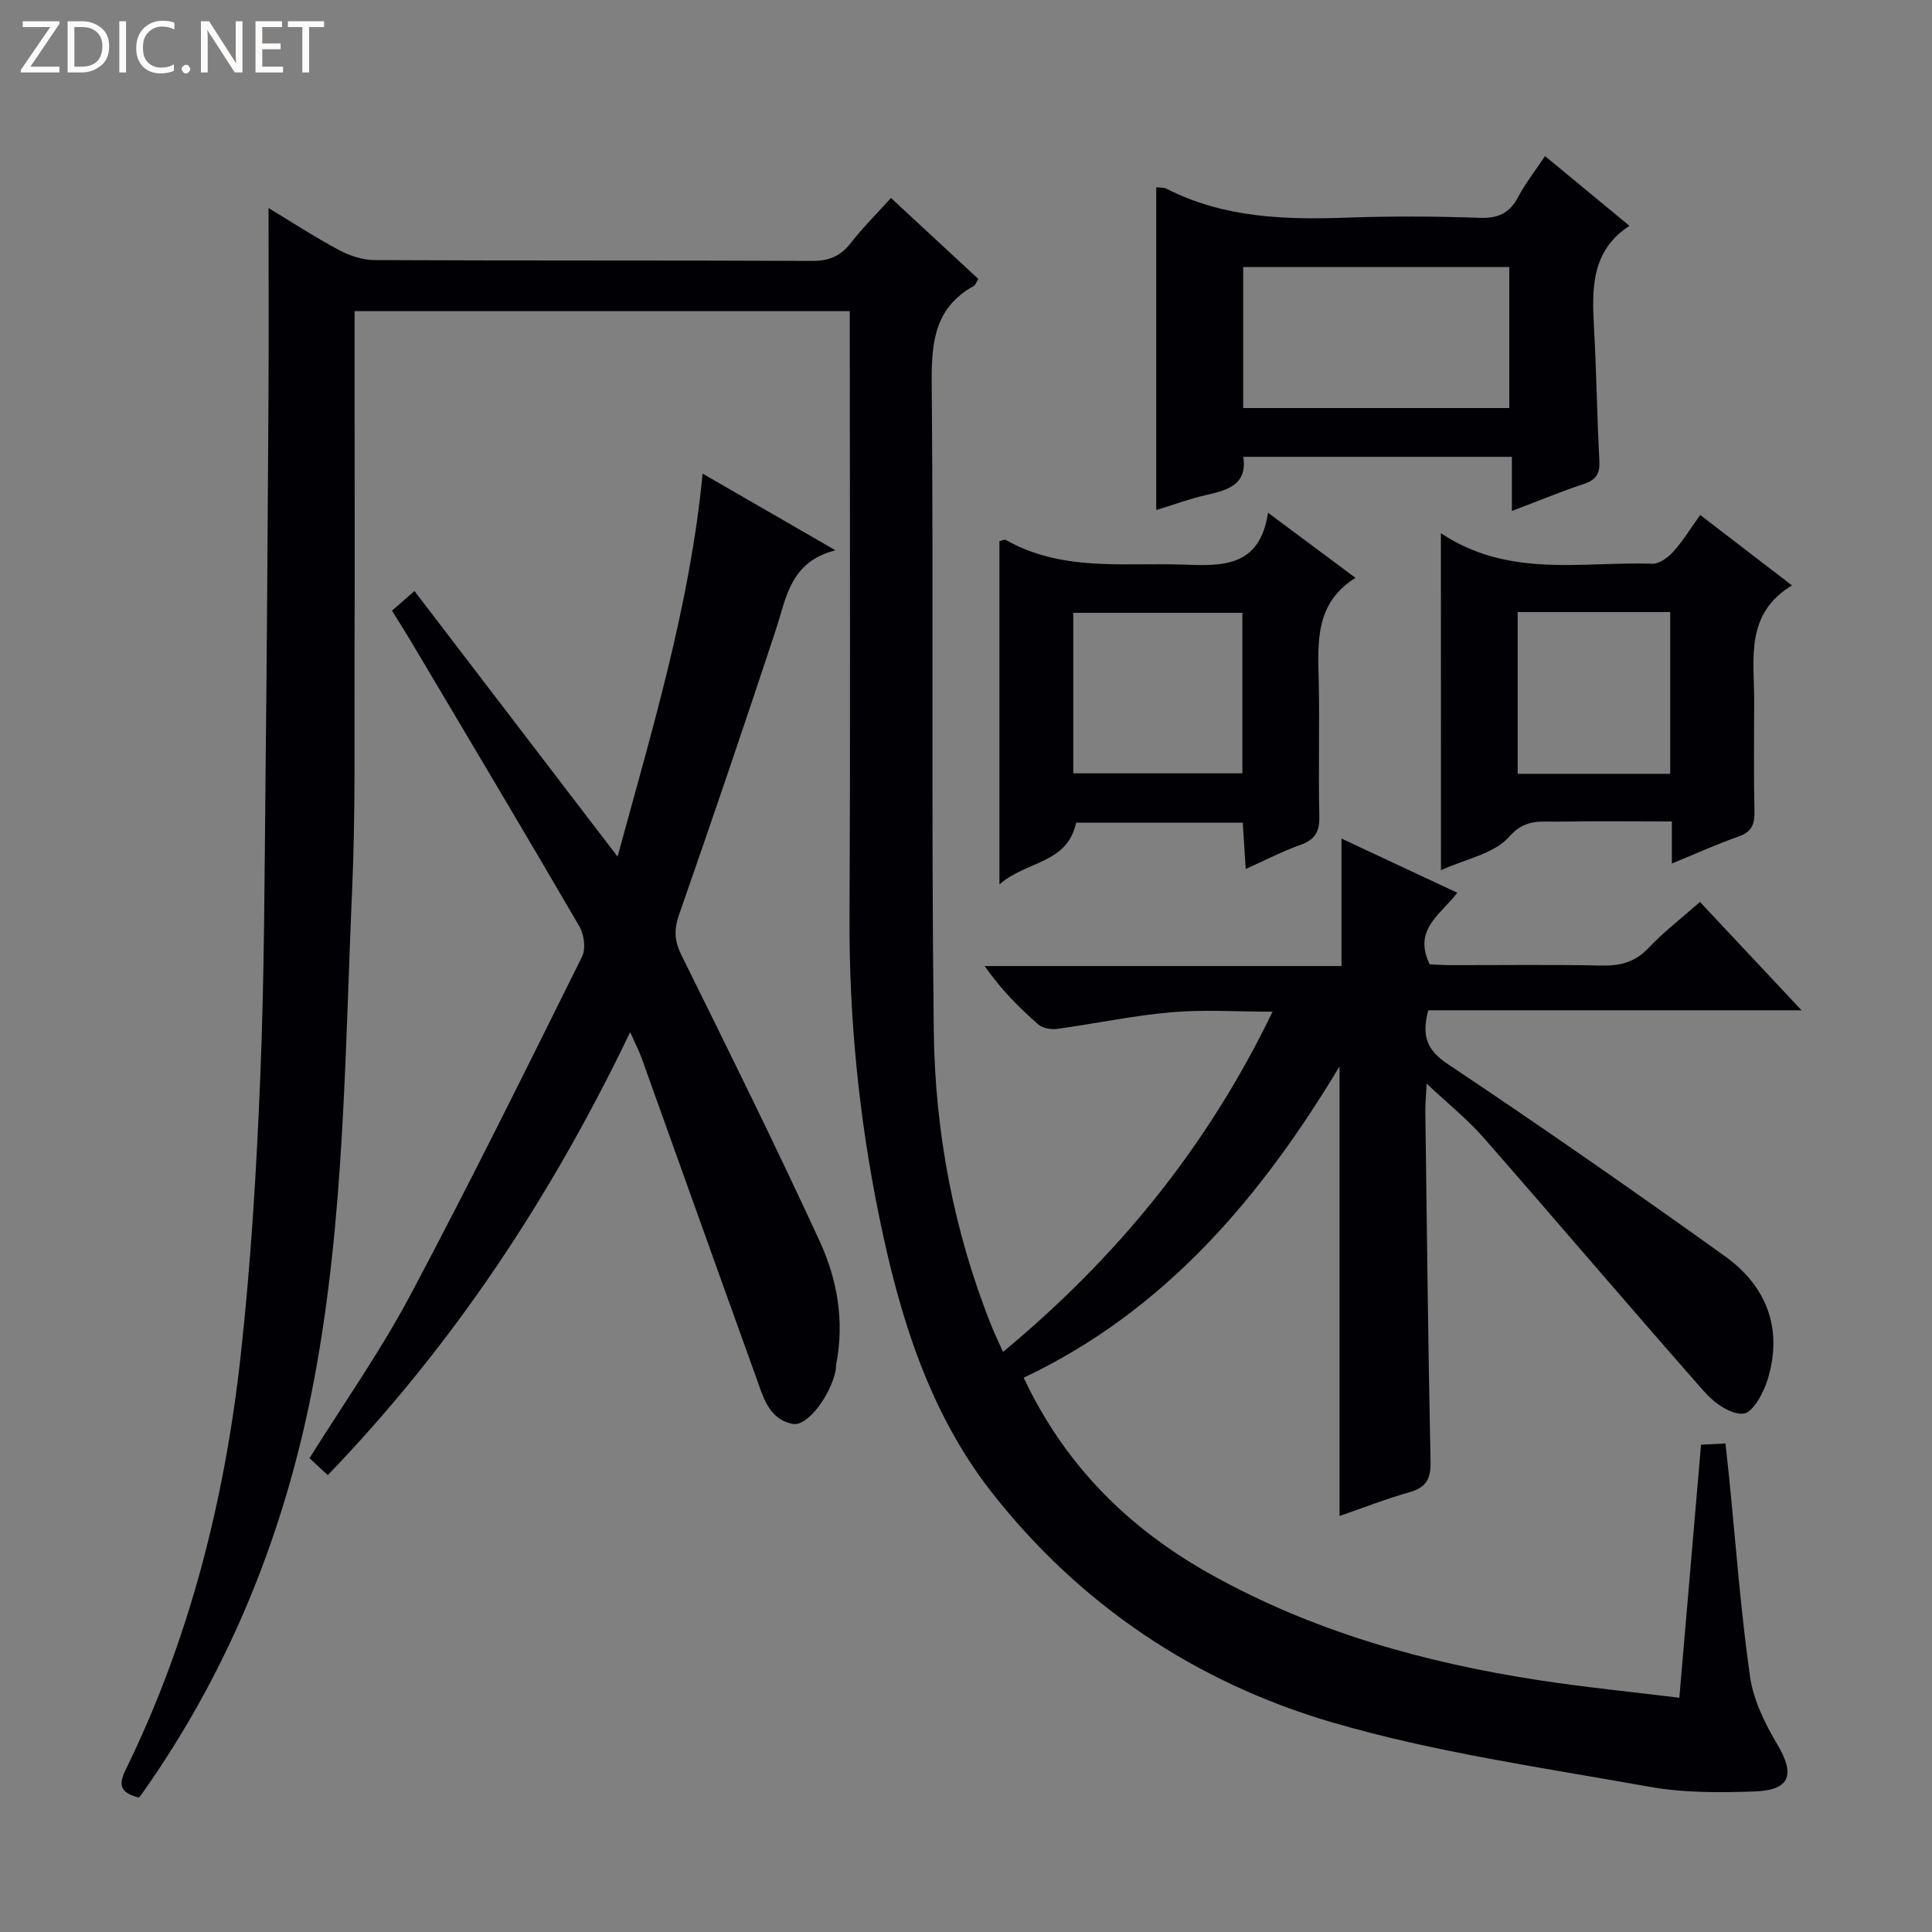 <svg enable-background="new 0 0 400 400" viewBox="0 0 400 400" xmlns="http://www.w3.org/2000/svg"><rect x="0" y="0" width="400" height="400" fill="#808080" stroke="none"/><g fill="#fcfbfa"><path d="m12.4 4.8-6.1 9h6v1.2h-8v-.5l6.1-8.9h-5.7v-1.2h7.6v.4z"/><path d="m14 15v-10.6h3c1.6 0 2.9.5 4 1.4s1.6 2.2 1.6 3.8-.5 3-1.6 3.9-2.4 1.5-4 1.5zm1.4-9.4v8.2h1.6c1.3 0 2.4-.4 3.1-1.1s1.1-1.8 1.1-3.1-.4-2.3-1.2-3-1.8-1-3.1-1z"/><path d="m26.1 4.4v10.6h-1.4v-10.6z"/><path d="m36.1 14.6c-.8.4-1.8.6-2.9.6-1.5 0-2.7-.5-3.6-1.4s-1.4-2.2-1.4-3.8c0-1.7.5-3.1 1.5-4.1s2.3-1.6 3.9-1.6c1 0 1.8.1 2.5.4v1.4c-.8-.4-1.6-.6-2.5-.6-1.2 0-2.1.4-2.9 1.2s-1.1 1.8-1.1 3.2c0 1.3.3 2.3 1 3s1.6 1.1 2.7 1.1c1 0 2-.2 2.7-.7v1.3z"/><path d="m37.6 14.3c0-.2.1-.5.3-.6s.4-.3.6-.3c.3 0 .5.1.6.3s.3.4.3.6-.1.4-.3.6-.4.3-.6.3c-.3 0-.5-.1-.6-.3s-.3-.4-.3-.6z"/><path d="m50.2 15h-1.6l-5.3-8.2c-.2-.2-.3-.5-.4-.7 0 .2.1.7.1 1.5v7.4h-1.4v-10.6h1.7l5.2 8.1c.2.4.4.6.4.7 0-.3-.1-.8-.1-1.5v-7.3h1.4z"/><path d="m58.6 15h-5.7v-10.6h5.5v1.2h-4.1v3.4h3.8v1.2h-3.8v3.6h4.3z"/><path d="m67.1 5.6h-3.1v9.4h-1.4v-9.4h-3v-1.2h7.5z"/></g><path d="m211.94 285.24c8.59 18.22 21.79 31.27 38.84 40.77 21.2 11.82 44.12 18.22 67.91 21.87 9.47 1.45 19.02 2.39 29 3.62 1.53-17.89 2.99-34.89 4.49-52.39 1.54-.08 3.08-.16 5.06-.26.28 2.62.54 4.89.77 7.15 1.37 13.7 2.37 27.46 4.31 41.08.7 4.9 3.1 9.8 5.68 14.13 3.68 6.19 2.66 9.43-4.69 9.69-7.29.26-14.76.3-21.89-.98-22-3.96-44.33-7.08-65.7-13.35-28.15-8.25-52.18-24.32-70.44-47.66-13.07-16.72-19.12-36.73-23.3-57.23-4.16-20.41-6.2-41.03-6.1-61.9.2-39.66.06-79.33.06-118.99 0-1.99 0-3.98 0-6.37-34.11 0-67.99 0-102.52 0v20.31c0 17.3.05 34.59-.02 51.89-.06 15.83.21 31.68-.49 47.48-1.5 33.86-1.56 67.85-7.84 101.34-5.8 30.95-17.16 59.63-35.35 85.47-.29.41-.6.8-.95 1.27-3.38-.89-4.51-2.19-2.82-5.63 13.31-27.16 20.6-56.09 23.89-85.97 2.11-19.14 3.27-38.42 4.05-57.68.86-21.12.87-42.28 1.1-63.42.28-25.98.44-51.96.6-77.94.07-12.64.01-25.28.01-38.47 4.77 2.88 9.57 6.02 14.6 8.71 2.22 1.19 4.92 2.06 7.41 2.07 30.16.14 60.33.03 90.49.17 3.52.02 5.91-.97 8.05-3.71 2.54-3.25 5.48-6.18 8.32-9.32 6.12 5.68 12.08 11.2 18.08 16.76-.44.7-.59 1.26-.95 1.46-7.93 4.41-8.77 11.4-8.7 19.77.39 44.83-.12 89.66.43 134.49.25 20.85 4.09 41.31 11.86 60.84.67 1.68 1.47 3.32 2.48 5.59 23.5-19.51 42.18-42.21 55.8-70.44-7.54 0-14.32-.47-21 .12-7.9.69-15.72 2.36-23.59 3.44-1.27.17-3.02-.13-3.92-.92-3.98-3.5-7.74-7.25-11.09-12.09h73.87c0-8.94 0-17.21 0-26.39 8.28 3.87 15.85 7.41 23.97 11.21-3.31 4.45-9.24 7.53-5.72 14.81.91.04 2.49.17 4.07.18 10.5.02 21-.14 31.5.09 3.91.08 6.97-.69 9.76-3.65 3.17-3.35 6.87-6.2 10.64-9.52 6.79 7.24 13.45 14.35 21.03 22.43-26.55 0-51.88 0-77.29 0-1.35 5.22-.41 8.16 4.04 11.13 19.35 12.92 38.46 26.22 57.38 39.78 8.61 6.17 12.05 14.97 8.88 25.44-.84 2.78-3.03 6.9-5 7.15-2.49.31-6.04-2.15-8.02-4.4-15.41-17.46-30.48-35.22-45.83-52.74-3.34-3.81-7.37-7.03-11.77-11.17-.13 2.56-.3 4.13-.28 5.7.32 24.14.57 48.28 1.08 72.42.08 3.58-.78 5.45-4.33 6.46-4.92 1.39-9.71 3.28-14.51 4.93 0-31 0-61.74 0-93.08-16.33 27.15-36.12 50.59-65.4 64.45z" fill="#010105"/><path d="m127.86 177.35c7.13-26.22 14.95-51.83 17.61-79.29 8.82 5.09 17.62 10.16 27.5 15.87-9.43 2.38-10.16 9.87-12.39 16.61-6.49 19.69-13.18 39.31-20 58.88-1.06 3.05-.96 5.36.49 8.3 9.73 19.67 19.46 39.34 28.64 59.27 3.62 7.87 5.15 16.48 3.44 25.3-.09.49-.05 1-.15 1.49-1.06 5.2-5.88 11.62-8.87 11.03-5-.98-6.14-5.65-7.59-9.67-7.93-21.99-15.77-44-23.67-66-.55-1.54-1.32-3.01-2.4-5.45-16.4 34.18-36.62 64.75-62.61 91.72-1.48-1.37-2.66-2.47-3.78-3.51 7.05-11.29 14.64-22.05 20.78-33.58 12.34-23.17 23.96-46.73 35.65-70.25.81-1.63.43-4.58-.55-6.26-11.46-19.69-23.14-39.26-34.77-58.85-1.18-1.99-2.43-3.94-4.03-6.53 1.37-1.2 2.69-2.35 4.65-4.06 14.01 18.32 27.8 36.35 42.05 54.98z" fill="#010105"/><path d="m239.39 38.77c.83.11 1.57.02 2.12.3 11.82 6.05 24.48 6.45 37.38 5.99 9.15-.33 18.32-.28 27.47.04 3.83.14 6.2-.98 7.97-4.33 1.46-2.77 3.43-5.27 5.55-8.45 5.75 4.75 11.34 9.35 17.48 14.43-8.02 5.24-7.77 13.15-7.33 21.24.5 9.13.62 18.27 1.1 27.4.13 2.56-.57 3.91-3.09 4.76-4.85 1.62-9.58 3.58-15.02 5.64 0-4.01 0-7.41 0-11.21-18.72 0-36.94 0-55.61 0 .85 5.6-3 6.86-7.44 7.85-3.53.79-6.95 2.06-10.58 3.17 0-22.42 0-44.42 0-66.83zm18 16.51v29.2h55.09c0-9.89 0-19.44 0-29.2-18.43 0-36.52 0-55.09 0z" fill="#010105"/><path d="m298.32 110.38c14.01 9.38 29.16 5.85 43.78 6.33 1.44.05 3.25-1.28 4.33-2.48 1.98-2.2 3.54-4.77 5.58-7.61 6.25 4.79 12.23 9.38 19 14.58-9.75 5.9-7.83 15.14-7.83 23.82-.01 7.66-.11 15.33.06 22.99.06 2.69-.6 4.24-3.31 5.19-4.51 1.58-8.87 3.57-13.79 5.58 0-3.04 0-5.47 0-8.71-8.05 0-15.8-.1-23.54.04-3.59.06-6.82-.67-10.17 3.15-3.08 3.51-8.97 4.56-14.09 6.91-.02-23.24-.02-45.94-.02-69.79zm15.9 49.83h31.58c0-11.31 0-22.25 0-33.49-10.58 0-20.97 0-31.58 0z" fill="#010105"/><path d="m257.91 179.91c-.22-3.53-.41-6.45-.61-9.59-11.74 0-23.16 0-34.5 0-1.81 8.55-10.28 7.86-15.88 12.79 0-24.5 0-47.72 0-71.08.49-.09 1.06-.39 1.36-.22 11.51 6.52 24.13 4.68 36.51 5.08 8.15.27 15.98.74 17.75-10.73 6.43 4.79 11.95 8.9 18.1 13.48-8.47 5.3-7.78 13.38-7.61 21.43.19 9.32-.09 18.66.12 27.98.07 3.16-.91 4.82-3.92 5.88-3.72 1.32-7.25 3.16-11.32 4.98zm-35.7-19.8h35.01c0-11.39 0-22.29 0-33.23-11.89 0-23.4 0-35.01 0z" fill="#010105"/></svg>